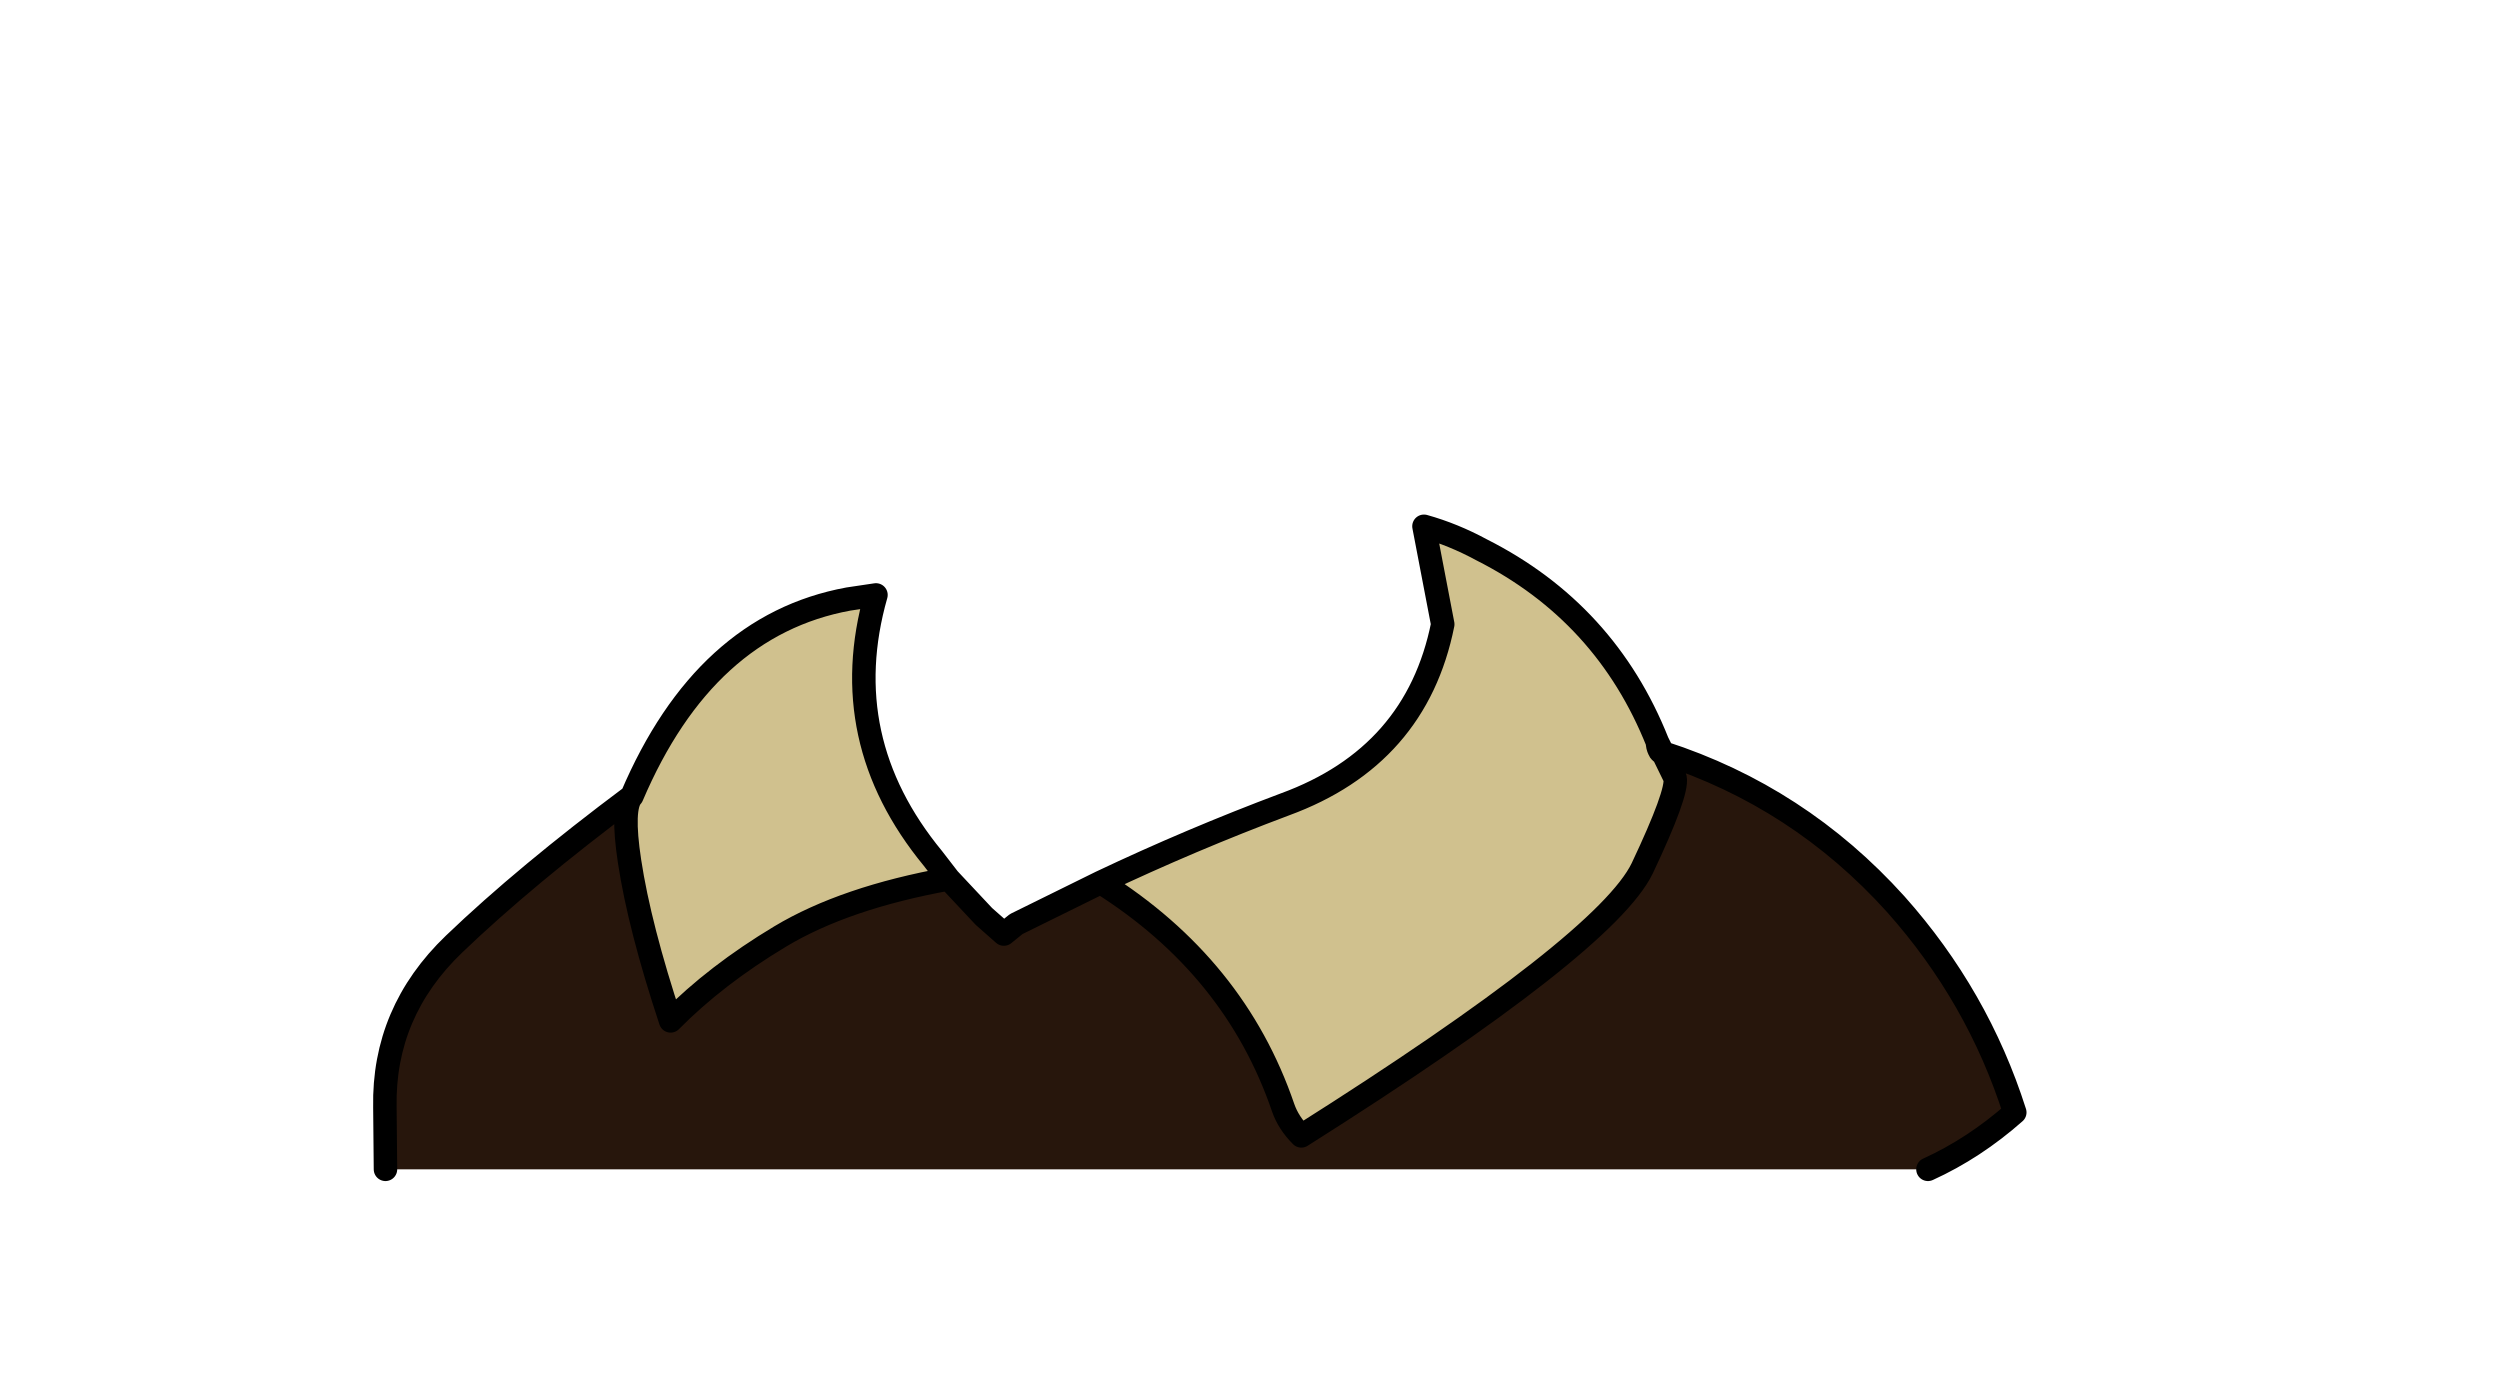 <svg xmlns:xlink="http://www.w3.org/1999/xlink" xmlns="http://www.w3.org/2000/svg" height="119.1px" width="213.05px">
  <g transform="matrix(1.0, 0.0, 0.0, 1.0, 94.65, 81.2)">
    <g data-characterId="941" height="55.8" transform="matrix(1.0, 0.0, 0.0, 1.0, -62.35, -36.85)" width="139.9" xlink:href="#shape0"><g id="shape0" transform="matrix(1.0, 0.0, 0.0, 1.0, 62.35, 36.85)">
      <path d="M-0.85 -6.0 Q6.85 -9.65 14.85 -12.65 26.05 -16.75 28.3 -28.0 L26.7 -36.35 Q29.2 -35.65 31.6 -34.35 42.2 -29.0 46.6 -17.95 46.6 -17.6 46.75 -17.3 46.85 -17.05 47.05 -17.05 L48.1 -14.9 Q48.35 -13.65 45.3 -7.2 42.2 -0.8 16.25 15.6 15.15 14.5 14.7 13.2 10.6 1.2 -0.85 -6.0 M-13.8 -6.3 Q-22.65 -4.7 -28.15 -1.4 -33.65 1.9 -37.5 5.8 -40.15 -2.2 -41.0 -7.8 -41.7 -12.4 -40.8 -13.35 -34.6 -27.9 -22.35 -30.15 L-20.0 -30.5 Q-23.5 -18.2 -15.15 -8.05 L-13.8 -6.3" fill="#d0c18e" fill-rule="evenodd" stroke="none"/>
      <path d="M-0.85 -6.0 Q10.6 1.2 14.7 13.2 15.15 14.5 16.25 15.6 42.2 -0.8 45.3 -7.2 48.35 -13.65 48.1 -14.9 L47.05 -17.05 Q58.65 -13.3 66.9 -4.15 73.9 3.7 77.05 13.6 73.6 16.65 69.65 18.45 L-61.8 18.45 -61.85 13.15 Q-62.0 5.05 -55.95 -0.75 -49.9 -6.55 -40.8 -13.35 -41.7 -12.4 -41.0 -7.8 -40.15 -2.2 -37.5 5.8 -33.65 1.9 -28.15 -1.4 -22.65 -4.7 -13.8 -6.3 L-10.8 -3.1 -9.1 -1.6 -8.05 -2.45 -0.85 -6.0" fill="#27160c" fill-rule="evenodd" stroke="none"/>
      <path d="M47.05 -17.05 Q46.85 -17.05 46.75 -17.3 46.6 -17.6 46.6 -17.95 42.2 -29.0 31.6 -34.35 29.2 -35.65 26.7 -36.35 L28.3 -28.0 Q26.05 -16.75 14.85 -12.65 6.85 -9.65 -0.85 -6.0 10.6 1.2 14.7 13.2 15.15 14.5 16.25 15.6 42.2 -0.8 45.3 -7.2 48.35 -13.65 48.1 -14.9 L47.05 -17.05 46.6 -17.95 M69.65 18.45 Q73.6 16.65 77.05 13.6 73.9 3.7 66.9 -4.15 58.65 -13.3 47.05 -17.05 M-13.8 -6.3 Q-22.65 -4.7 -28.15 -1.4 -33.65 1.9 -37.5 5.8 -40.15 -2.2 -41.0 -7.8 -41.7 -12.4 -40.8 -13.35 -49.9 -6.55 -55.95 -0.75 -62.0 5.05 -61.85 13.15 L-61.8 18.45 M-0.85 -6.0 L-8.05 -2.45 -9.1 -1.6 -10.8 -3.1 -13.8 -6.3 -15.15 -8.05 Q-23.5 -18.2 -20.0 -30.5 L-22.35 -30.15 Q-34.6 -27.9 -40.8 -13.35" fill="none" stroke="#000000" stroke-linecap="round" stroke-linejoin="round" stroke-width="2.0"/>
    </g>
  </g>
  </g>
  <defs>
    </defs>
</svg>